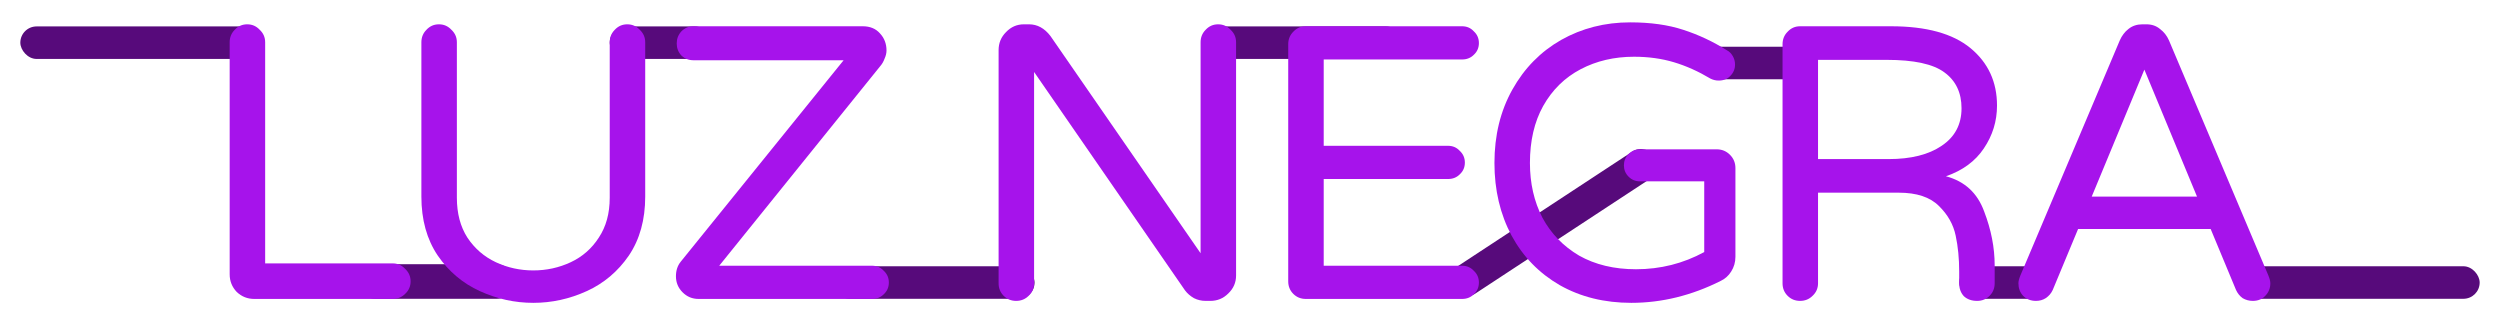 <svg width="1230" height="160" viewBox="0 0 1230 160" fill="none" xmlns="http://www.w3.org/2000/svg">
<rect x="176" y="130" width="77" height="17" rx="8.5" fill="#570A7B"/>
<rect x="300" y="13" width="50" height="16" rx="8" fill="#570A7B"/>
<rect x="10" y="13" width="120" height="16" rx="8" fill="#570A7B"/>
<rect x="1100" y="131" width="120" height="16" rx="8" fill="#570A7B"/>
<rect x="410" y="131" width="99" height="16" rx="8" fill="#570A7B"/>
<rect x="591" y="13" width="99" height="16" rx="8" fill="#570A7B"/>
<rect x="837" y="23" width="56" height="16" rx="8" fill="#570A7B"/>
<rect x="964" y="131" width="45" height="16" rx="8" fill="#570A7B"/>
<rect x="710.224" y="135.56" width="119.262" height="16" rx="8" transform="rotate(-33.288 710.224 135.56)" fill="#570A7B"/>
<path d="M125.087 147.078C121.761 147.078 118.883 145.925 116.453 143.618C114.151 141.184 113 138.301 113 134.969V20.802C113 18.368 113.831 16.317 115.494 14.652C117.157 12.858 119.203 11.961 121.633 11.961C124.063 11.961 126.11 12.858 127.772 14.652C129.563 16.317 130.458 18.368 130.458 20.802V129.588H193.193C195.623 129.588 197.67 130.485 199.332 132.279C201.123 133.944 202.018 135.994 202.018 138.429C202.018 140.864 201.123 142.914 199.332 144.579C197.67 146.245 195.623 147.078 193.193 147.078H125.087Z" fill="#A613EB"/>
<path d="M262.382 149C253.301 149 244.54 147.078 236.099 143.234C227.657 139.39 220.751 133.56 215.379 125.744C210.007 117.799 207.321 108.125 207.321 96.721V20.802C207.321 18.368 208.153 16.317 209.815 14.652C211.478 12.858 213.524 11.961 215.954 11.961C218.385 11.961 220.431 12.858 222.094 14.652C223.884 16.317 224.78 18.368 224.78 20.802V97.298C224.78 104.986 226.506 111.521 229.959 116.903C233.541 122.284 238.209 126.32 243.965 129.011C249.72 131.702 255.859 133.047 262.382 133.047C268.905 133.047 275.044 131.702 280.8 129.011C286.555 126.32 291.16 122.284 294.613 116.903C298.194 111.521 299.985 104.986 299.985 97.298V20.802C299.985 18.368 300.816 16.317 302.479 14.652C304.141 12.858 306.188 11.961 308.618 11.961C311.048 11.961 313.094 12.858 314.757 14.652C316.548 16.317 317.443 18.368 317.443 20.802V96.721C317.443 108.125 314.757 117.799 309.385 125.744C304.014 133.56 297.107 139.39 288.666 143.234C280.224 147.078 271.463 149 262.382 149Z" fill="#A613EB"/>
<path d="M343.691 147.078C340.621 147.078 337.999 145.989 335.825 143.811C333.65 141.632 332.563 139.006 332.563 135.93C332.563 133.111 333.331 130.741 334.865 128.819L415.059 29.643H341.196C338.894 29.643 336.912 28.875 335.249 27.337C333.714 25.671 332.947 23.685 332.947 21.379C332.947 19.072 333.714 17.086 335.249 15.421C336.912 13.755 338.894 12.922 341.196 12.922H424.459C428.041 12.922 430.854 14.075 432.901 16.382C435.075 18.688 436.162 21.507 436.162 24.838C436.162 26.12 435.842 27.465 435.203 28.875C434.691 30.284 433.988 31.501 433.093 32.526L353.859 130.741H429.064C431.366 130.741 433.284 131.574 434.819 133.24C436.482 134.777 437.313 136.699 437.313 139.006C437.313 141.312 436.482 143.234 434.819 144.772C433.284 146.309 431.366 147.078 429.064 147.078H343.691Z" fill="#A613EB"/>
<path d="M499.945 148.039C497.515 148.039 495.468 147.206 493.806 145.54C492.143 143.875 491.312 141.825 491.312 139.39V24.646C491.312 21.187 492.527 18.239 494.957 15.805C497.387 13.242 500.328 11.961 503.782 11.961H506.276C510.369 11.961 513.886 13.883 516.828 17.727L590.69 124.591V20.802C590.69 18.368 591.521 16.317 593.184 14.652C594.846 12.858 596.893 11.961 599.323 11.961C601.753 11.961 603.799 12.858 605.462 14.652C607.253 16.317 608.148 18.368 608.148 20.802V135.546C608.148 139.006 606.869 141.953 604.311 144.387C601.881 146.822 598.939 148.039 595.486 148.039H593.184C591.137 148.039 589.219 147.591 587.428 146.694C585.638 145.669 584.167 144.387 583.016 142.85L508.77 35.41V139.39C508.77 141.825 507.875 143.875 506.084 145.54C504.421 147.206 502.375 148.039 499.945 148.039Z" fill="#A613EB"/>
<path d="M642.438 147.078C640.008 147.078 637.962 146.245 636.299 144.579C634.636 142.914 633.805 140.864 633.805 138.429V21.763C633.805 19.329 634.636 17.279 636.299 15.613C637.962 13.819 640.008 12.922 642.438 12.922H719.37C721.672 12.922 723.591 13.755 725.126 15.421C726.788 16.958 727.62 18.88 727.62 21.187C727.62 23.493 726.788 25.415 725.126 26.953C723.591 28.49 721.672 29.259 719.37 29.259H651.263V71.735H712.464C714.766 71.735 716.684 72.568 718.219 74.234C719.882 75.772 720.713 77.694 720.713 80C720.713 82.306 719.882 84.228 718.219 85.766C716.684 87.304 714.766 88.072 712.464 88.072H651.263V130.741H719.37C721.672 130.741 723.591 131.574 725.126 133.24C726.788 134.777 727.62 136.699 727.62 139.006C727.62 141.312 726.788 143.234 725.126 144.772C723.591 146.309 721.672 147.078 719.37 147.078H642.438Z" fill="#A613EB"/>
<path d="M802.606 149C789.432 149 777.729 146.117 767.497 140.351C757.265 134.457 749.336 126.32 743.708 115.942C738.081 105.435 735.267 93.518 735.267 80.192C735.267 66.61 738.208 54.566 744.092 44.059C749.975 33.551 757.969 25.415 768.073 19.649C778.305 13.883 789.624 11 802.03 11C812.007 11 820.704 12.217 828.122 14.652C835.668 17.086 842.894 20.482 849.801 24.838C850.824 25.351 851.72 26.248 852.487 27.529C853.254 28.811 853.638 30.22 853.638 31.758C853.638 33.936 852.871 35.794 851.336 37.331C849.929 38.869 848.01 39.638 845.58 39.638C844.173 39.638 842.831 39.318 841.552 38.677C835.54 35.089 829.529 32.398 823.518 30.605C817.506 28.811 810.983 27.914 803.949 27.914C794.229 27.914 785.467 29.964 777.666 34.064C769.864 38.164 763.724 44.187 759.248 52.131C754.899 59.947 752.725 69.301 752.725 80.192C752.725 90.187 754.771 99.156 758.864 107.1C763.085 114.916 769.096 121.131 776.898 125.744C784.828 130.228 794.165 132.471 804.908 132.471C816.931 132.471 828.122 129.652 838.482 124.014V89.226H806.827C804.652 89.226 802.798 88.457 801.263 86.919C799.728 85.382 798.961 83.524 798.961 81.345C798.961 79.167 799.728 77.309 801.263 75.772C802.798 74.234 804.652 73.465 806.827 73.465H844.621C847.179 73.465 849.353 74.362 851.144 76.156C852.935 77.95 853.83 80.128 853.83 82.691V126.32C853.83 129.011 853.126 131.446 851.72 133.624C850.441 135.674 848.714 137.212 846.54 138.237C832.215 145.412 817.57 149 802.606 149Z" fill="#A613EB"/>
<path d="M885.646 148.039C883.215 148.039 881.169 147.206 879.506 145.54C877.844 143.875 877.012 141.825 877.012 139.39V21.763C877.012 19.329 877.844 17.279 879.506 15.613C881.169 13.819 883.215 12.922 885.646 12.922H930.346C947.741 12.922 960.787 16.51 969.484 23.685C978.181 30.861 982.53 40.279 982.53 51.939C982.53 59.627 980.355 66.674 976.007 73.081C971.786 79.359 965.583 83.908 957.397 86.727C966.606 89.162 972.873 94.928 976.199 104.025C979.652 112.994 981.379 121.836 981.379 130.549V139.39C981.379 141.825 980.547 143.875 978.885 145.54C977.222 147.206 975.175 148.039 972.745 148.039C970.059 148.039 967.885 147.27 966.222 145.733C964.688 144.067 963.92 141.953 963.92 139.39V133.624C963.92 127.217 963.345 121.323 962.194 115.942C961.043 110.432 958.293 105.563 953.944 101.334C949.595 96.978 943.009 94.799 934.183 94.799H894.471V139.39C894.471 141.825 893.575 143.875 891.785 145.54C890.122 147.206 888.076 148.039 885.646 148.039ZM929.195 78.27C940.195 78.27 948.892 76.092 955.287 71.735C961.81 67.379 965.071 61.228 965.071 53.284C965.071 45.596 962.258 39.702 956.63 35.602C951.13 31.501 941.666 29.451 928.236 29.451H894.471V78.27H929.195Z" fill="#A613EB"/>
<path d="M1001.7 148.039C999.14 148.039 997.03 147.206 995.367 145.54C993.832 143.875 993.065 141.825 993.065 139.39C993.065 138.365 993.385 137.084 994.024 135.546L1042.95 19.841C1043.97 17.535 1045.38 15.677 1047.17 14.267C1049.09 12.73 1051.39 11.961 1054.07 11.961H1055.99C1058.68 11.961 1060.92 12.73 1062.71 14.267C1064.62 15.677 1066.1 17.535 1067.12 19.841L1116.04 135.546C1116.68 137.084 1117 138.365 1117 139.39C1117 141.825 1116.17 143.875 1114.51 145.54C1112.97 147.206 1110.92 148.039 1108.37 148.039C1106.58 148.039 1104.91 147.591 1103.38 146.694C1101.97 145.669 1100.88 144.323 1100.12 142.657L1087.65 112.674H1022.42L1009.95 142.657C1009.18 144.323 1008.03 145.669 1006.49 146.694C1005.09 147.591 1003.49 148.039 1001.7 148.039ZM1029.13 96.721H1080.93L1055.03 34.256L1029.13 96.721Z" fill="#A613EB"/>
</svg>
